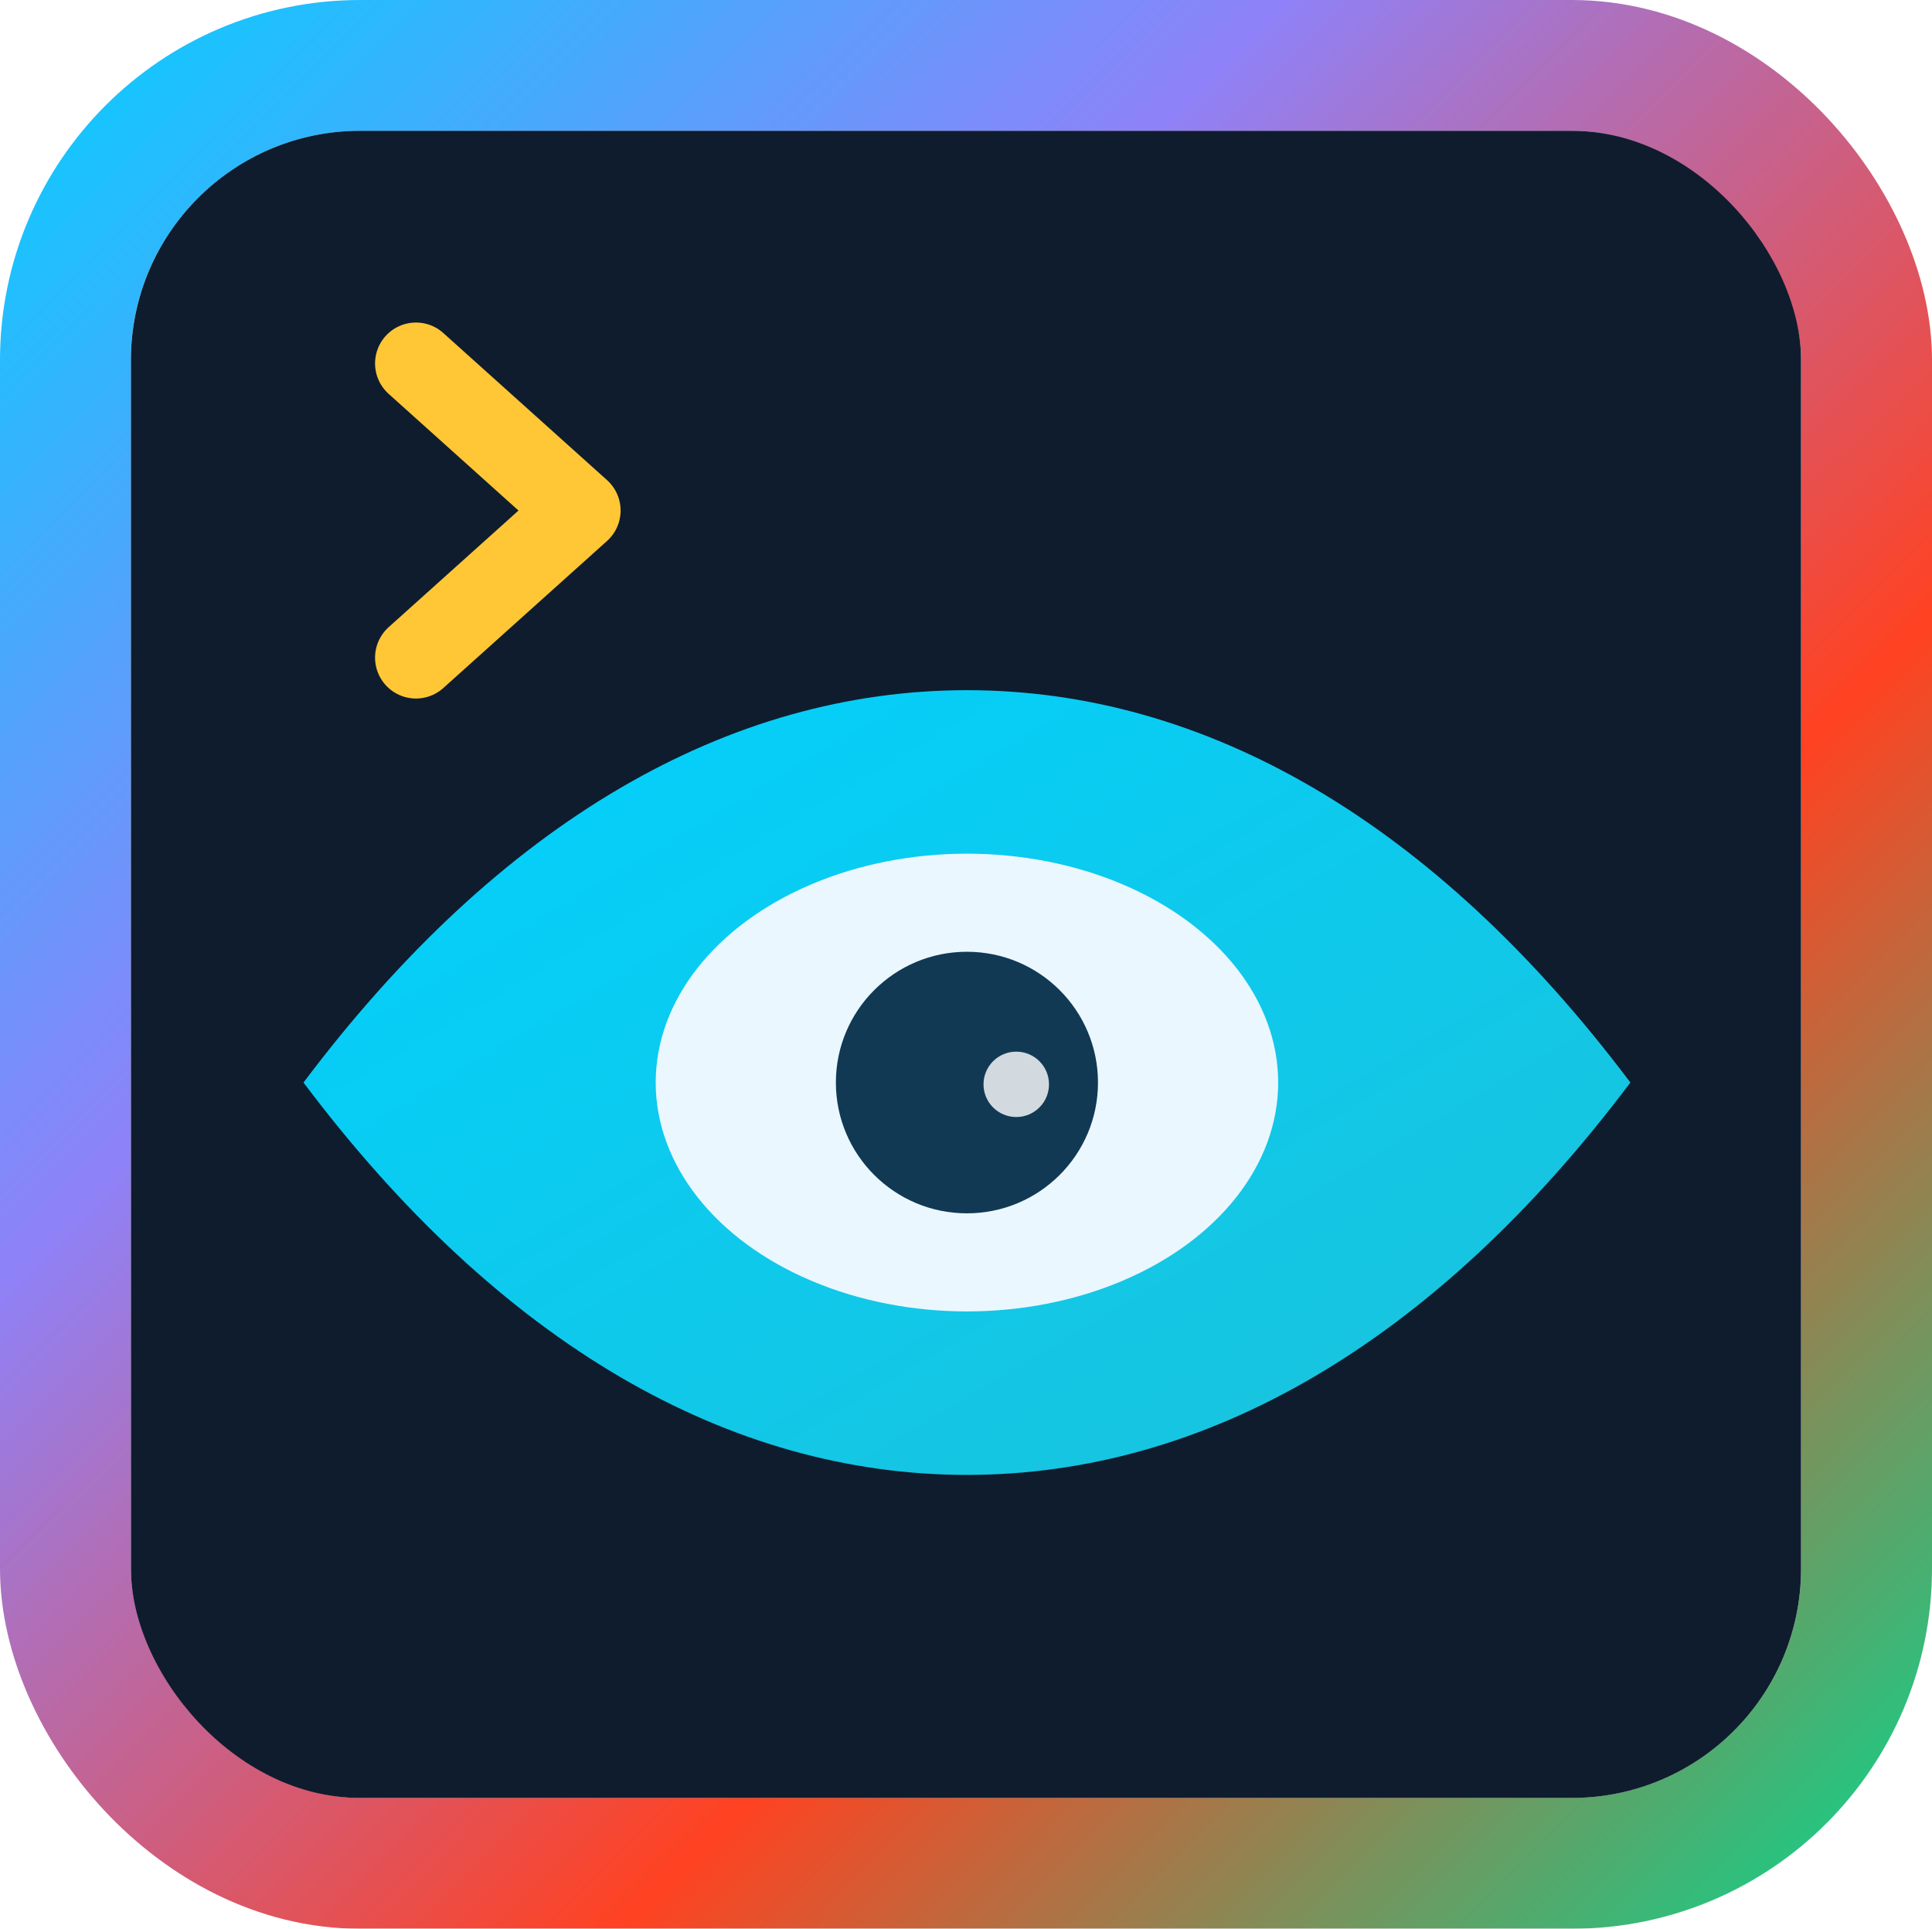 <?xml version="1.0" encoding="UTF-8" standalone="no"?>
<svg
   width="230.22"
   height="229.822"
   viewBox="0 0 230.22 229.822"
   role="img"
   aria-labelledby="title desc"
   version="1.1"
   id="svg9"
   sodipodi:docname="Argos.svg"
   inkscape:version="1.4.2 (ebf0e940d0, 2025-05-08)"
   xmlns:inkscape="http://www.inkscape.org/namespaces/inkscape"
   xmlns:sodipodi="http://sodipodi.sourceforge.net/DTD/sodipodi-0.dtd"
   xmlns="http://www.w3.org/2000/svg"
   xmlns:svg="http://www.w3.org/2000/svg"
   xmlns:rdf="http://www.w3.org/1999/02/22-rdf-syntax-ns#"
   xmlns:cc="http://creativecommons.org/ns#"
   xmlns:dc="http://purl.org/dc/elements/1.1/">
  <sodipodi:namedview
     id="namedview9"
     pagecolor="#ffffff"
     bordercolor="#000000"
     borderopacity="0.25"
     inkscape:showpageshadow="2"
     inkscape:pageopacity="0.0"
     inkscape:pagecheckerboard="0"
     inkscape:deskcolor="#d1d1d1"
     inkscape:zoom="3.0435054"
     inkscape:cx="28.421175"
     inkscape:cy="133.89166"
     inkscape:window-width="2259"
     inkscape:window-height="1242"
     inkscape:window-x="0"
     inkscape:window-y="0"
     inkscape:window-maximized="1"
     inkscape:current-layer="g9" />
  <title
     id="title">Argos – Kotlin CLI arguments library</title>
  <desc
     id="desc">Terminal-themed icon with an eye and prompt chevron, plus the Argos wordmark.</desc>
  <defs
     id="defs6">
    <linearGradient
       id="ring"
       x1="139.393"
       y1="65.545"
       x2="375.393"
       y2="301.545"
       gradientUnits="userSpaceOnUse"
       gradientTransform="matrix(0.976,0,0,0.974,-129.73,-62.897)">
      <stop
         offset="0"
         stop-color="#00D1FF"
         id="stop1" />
      <stop
         offset="0.33"
         stop-color="#6C5CE7"
         id="stop2"
         style="stop-color:#8e82f9;stop-opacity:1;" />
      <stop
         offset="0.66"
         stop-color="#FF6A3D"
         id="stop3"
         style="stop-color:#ff4221;stop-opacity:1;" />
      <stop
         offset="1"
         stop-color="#22D99A"
         id="stop4"
         style="stop-color:#00db91;stop-opacity:1;" />
    </linearGradient>
    <linearGradient
       id="lid"
       x1="137.721"
       y1="209.558"
       x2="262.429"
       y2="334.266"
       gradientTransform="scale(1.299,0.77)"
       gradientUnits="userSpaceOnUse">
      <stop
         offset="0"
         stop-color="#00D1FF"
         id="stop5" />
      <stop
         offset="1"
         stop-color="#1CC2D9"
         id="stop6" />
    </linearGradient>
  </defs>
  <g
     id="g9"
     transform="translate(-6.265,-0.921)">
    <rect
       x="14.062"
       y="8.719"
       width="214.626"
       height="214.227"
       rx="35.121"
       fill="none"
       stroke="url(#ring)"
       stroke-width="16"
       style="stroke:url(#ring);stroke-width:15.595px"
       filter="url(#softShadow)"
       id="rect6" />
    <rect
       x="21.867"
       y="16.509"
       width="199.016"
       height="198.647"
       rx="27.316"
       fill="#0f1c2e"
       style="stroke-width:0.975px"
       filter="url(#softShadow)"
       id="rect7" />
    <path
       d="M 55.831,44.226 75.343,61.754 55.831,79.281"
       fill="none"
       stroke="#ffc735"
       stroke-linecap="round"
       stroke-linejoin="round"
       stroke-width="10"
       style="stroke-width:9.747px"
       filter="url(#softShadow)"
       id="path7" />
  </g>
  <g
     transform="matrix(0.976,0,0,0.974,-138.446,-74.884)"
     id="g8">
    <path
       d="m 178.905,209.318 c 24,-32 52,-48 81,-48 29,0 57,16 81,48 -24,32 -52,48 -81,48 -29,0 -57,-16 -81,-48 z"
       fill="url(#lid)"
       style="fill:url(#lid);stroke-width:1px"
       filter="url(#softShadow)"
       id="path8" />
    <ellipse
       cx="259.905"
       cy="209.318"
       rx="38"
       ry="28"
       fill="#eaf7ff"
       style="stroke-width:1px"
       filter="url(#softShadow)"
       id="ellipse8" />
    <circle
       cx="259.905"
       cy="209.318"
       r="16"
       fill="#113954"
       style="stroke-width:1px"
       filter="url(#softShadow)"
       id="circle8" />
  </g>
  <ellipse
     cx="121.099"
     cy="129.205"
     fill="#ffffff"
     opacity="0.9"
     style="stroke-width:0.975px"
     filter="url(#softShadow)"
     id="circle9"
     rx="3.902"
     ry="3.895" />
</svg>
